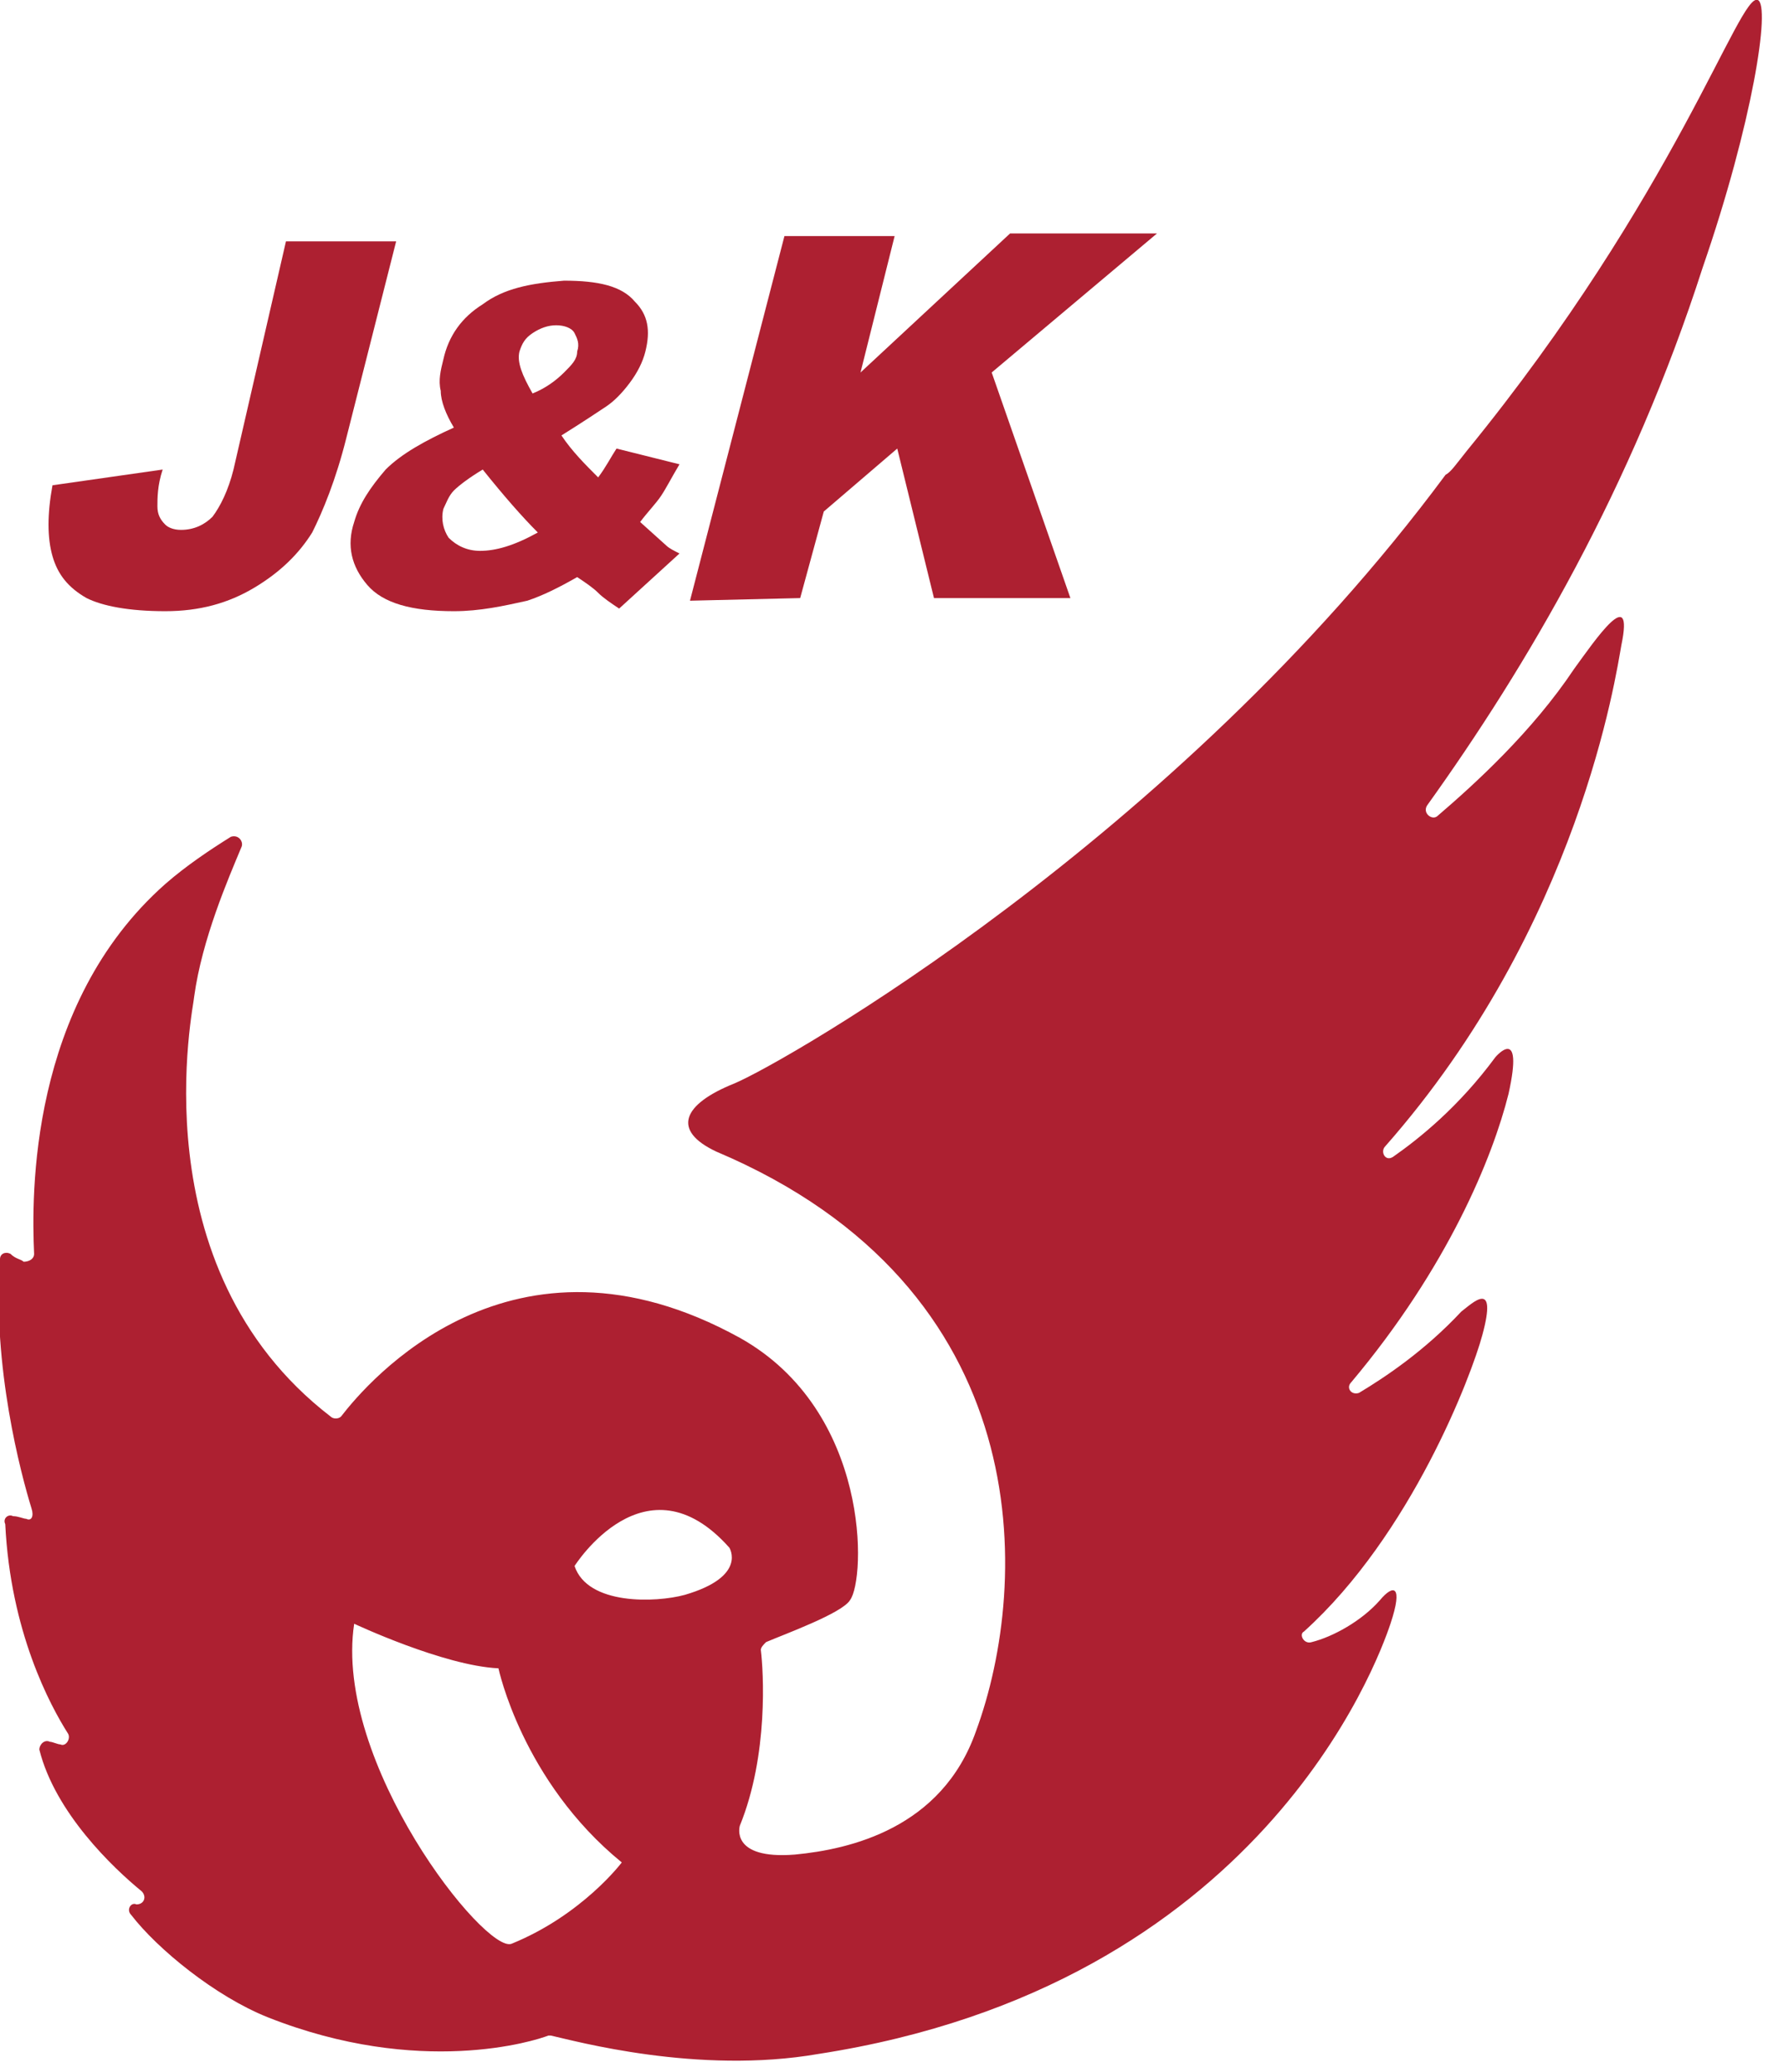<?xml version="1.0" encoding="UTF-8"?>
<svg width="68px" height="79px" viewBox="0 0 68 79" version="1.1" xmlns="http://www.w3.org/2000/svg" xmlns:xlink="http://www.w3.org/1999/xlink">
    <!-- Generator: Sketch 51.3 (57544) - http://www.bohemiancoding.com/sketch -->
    <title>footer-logo</title>
    <desc>Created with Sketch.</desc>
    <defs></defs>
    <g id="Page-1" stroke="none" stroke-width="1" fill="none" fill-rule="evenodd">
        <g id="footer-logo" transform="translate(-1, -1)" fill="#AD2031" fill-rule="nonzero">
            <path d="M11.9,10.2 L16.1,10.2 L14.2,17.7 C13.8,19.3 13.3,20.5 12.9,21.3 C12.4,22.1 11.7,22.8 10.7,23.4 C9.7,24 8.6,24.3 7.3,24.3 C5.9,24.3 4.9,24.1 4.3,23.8 C3.6,23.4 3.2,22.9 3,22.2 C2.8,21.5 2.8,20.6 3,19.5 L7.2,18.9 C7,19.5 7,20 7,20.3 C7,20.6 7.1,20.8 7.3,21 C7.4,21.1 7.6,21.2 7.9,21.2 C8.4,21.2 8.8,21 9.1,20.7 C9.4,20.3 9.7,19.7 9.9,18.9 L11.9,10.2 Z" id="Fill-3"></path>
            <path d="M21.3,16 C21.8,15.8 22.2,15.5 22.5,15.2 C22.8,14.9 23,14.7 23,14.4 C23.1,14.1 23,13.9 22.9,13.7 C22.8,13.5 22.5,13.4 22.2,13.4 C21.9,13.4 21.6,13.5 21.3,13.7 C21,13.9 20.9,14.1 20.8,14.4 C20.7,14.8 20.9,15.3 21.3,16 M19.4,18.9 C18.9,19.2 18.5,19.5 18.3,19.7 C18.1,19.9 18,20.2 17.9,20.4 C17.8,20.8 17.9,21.2 18.1,21.5 C18.4,21.8 18.8,22 19.3,22 C19.9,22 20.6,21.8 21.5,21.3 C20.9,20.7 20.2,19.9 19.4,18.9 M24.5,18.1 L26.9,18.7 C26.6,19.2 26.4,19.6 26.2,19.9 C26,20.2 25.7,20.5 25.4,20.9 L26.4,21.8 C26.5,21.9 26.7,22 26.9,22.1 L24.6,24.2 C24.3,24 24,23.8 23.8,23.6 C23.6,23.4 23.3,23.2 23,23 C22.3,23.4 21.7,23.7 21.1,23.9 C20.2,24.1 19.3,24.3 18.3,24.3 C16.7,24.3 15.6,24 15,23.3 C14.4,22.6 14.2,21.8 14.5,20.9 C14.7,20.2 15.1,19.6 15.7,18.9 C16.3,18.3 17.2,17.8 18.3,17.3 C18,16.8 17.8,16.3 17.8,15.9 C17.7,15.5 17.8,15.1 17.9,14.7 C18.1,13.8 18.6,13.1 19.4,12.6 C20.2,12 21.2,11.8 22.5,11.7 C23.8,11.7 24.7,11.9 25.2,12.5 C25.7,13 25.8,13.6 25.6,14.4 C25.5,14.8 25.3,15.2 25,15.6 C24.7,16 24.4,16.3 24.1,16.5 C23.8,16.7 23.2,17.1 22.4,17.6 C22.8,18.2 23.3,18.7 23.8,19.2 C24.1,18.8 24.3,18.4 24.5,18.1" id="Fill-5"></path>
            <polygon id="Fill-7" points="30.9 10 35.1 10 33.8 15.2 39.5 9.9 45.1 9.9 38.8 15.2 41.8 23.8 36.6 23.8 35.2 18.1 32.4 20.5 31.5 23.8 27.3 23.9"></polygon>
            <path d="M68,1 C67.3,0.7 64.9,8.4 56.9,18.2 C56.5,18.7 56.3,19 56.1,19.1 C45.8,33 30.9,41.5 29,42.3 C27,43.1 26.6,44.1 28.3,44.9 C40.6,50.1 40.3,61.3 38.2,67 C36.9,70.7 33.4,71.5 31.3,71.7 C28.8,71.9 29.2,70.6 29.2,70.6 C30.3,67.9 30.1,64.7 30,63.9 C30,63.8 30.1,63.7 30.2,63.6 C30.9,63.3 33.1,62.5 33.4,62 C34,61.2 34.2,54.8 29.2,52 C20.5,47.2 15,53.7 14,55 C13.9,55.1 13.7,55.1 13.6,55 C6.2,49.3 8.4,39.3 8.4,39 C8.4,39 8.4,39 8.4,39 C8.7,36.8 9.7,34.5 10.2,33.3 C10.3,33.1 10.1,32.8 9.8,32.9 C9,33.4 8.1,34 7.3,34.7 C2.1,39.3 2.2,46.6 2.3,48.8 C2.3,49 2.1,49.1 1.9,49.1 C1.8,49 1.6,49 1.4,48.8 C1.2,48.7 1,48.8 1,49 C0.7,53.1 1.8,57.2 2.2,58.5 C2.3,58.8 2.2,59 2,58.9 C1.9,58.9 1.7,58.8 1.5,58.8 C1.3,58.7 1.1,58.9 1.2,59.1 C1.4,63.2 2.9,66 3.6,67.1 C3.7,67.3 3.5,67.6 3.3,67.5 C3.2,67.5 3,67.4 2.9,67.4 C2.7,67.3 2.5,67.5 2.5,67.7 C3.1,70.1 5.3,72.2 6.4,73.1 C6.6,73.3 6.5,73.6 6.2,73.6 C6.2,73.6 6.2,73.6 6.2,73.6 C6,73.5 5.8,73.8 6,74 C7,75.3 9.2,77.1 11.2,77.9 C17,80.2 21.4,78.8 21.9,78.6 C21.9,78.6 22,78.6 22,78.6 C22.9,78.8 27.6,80.1 32.2,79.3 C49,76.7 53.5,64.4 54,62.9 C54.5,61.4 54.1,61.4 53.6,62 C52.9,62.8 51.8,63.4 51,63.6 C50.7,63.7 50.5,63.3 50.7,63.2 C54.8,59.5 57.1,53.4 57.5,51.9 C58.1,49.7 57.1,50.7 56.7,51 C55.3,52.5 53.8,53.5 52.8,54.1 C52.5,54.2 52.3,53.9 52.5,53.7 C56.2,49.3 57.9,45.1 58.5,42.7 C59.1,40 58,41.3 58,41.3 C56.6,43.2 55.1,44.4 54.1,45.1 C53.8,45.3 53.6,44.9 53.8,44.7 C61.2,36.3 62.6,26.7 62.8,25.6 C63.3,23.2 61.8,25.4 61,26.5 C59.4,28.9 57.2,30.9 55.8,32.1 C55.6,32.3 55.2,32 55.4,31.7 C59.2,26.4 63.2,19.6 65.9,11.2 C67.8,5.7 68.5,1.2 68,1 M20.5,75.1 C19.5,75.5 13.7,68.2 14.5,62.9 C14.5,62.9 17.9,64.5 20,64.6 C20,64.6 20.9,68.9 24.7,72 C24.7,72 23.2,74 20.5,75.1 M27.1,61.8 C26,62.1 23.4,62.2 22.9,60.7 C22.9,60.7 25.6,56.4 28.8,60 C28.8,60 29.5,61.1 27.1,61.8" id="Fill-9"></path>
        </g>
    </g>
</svg>